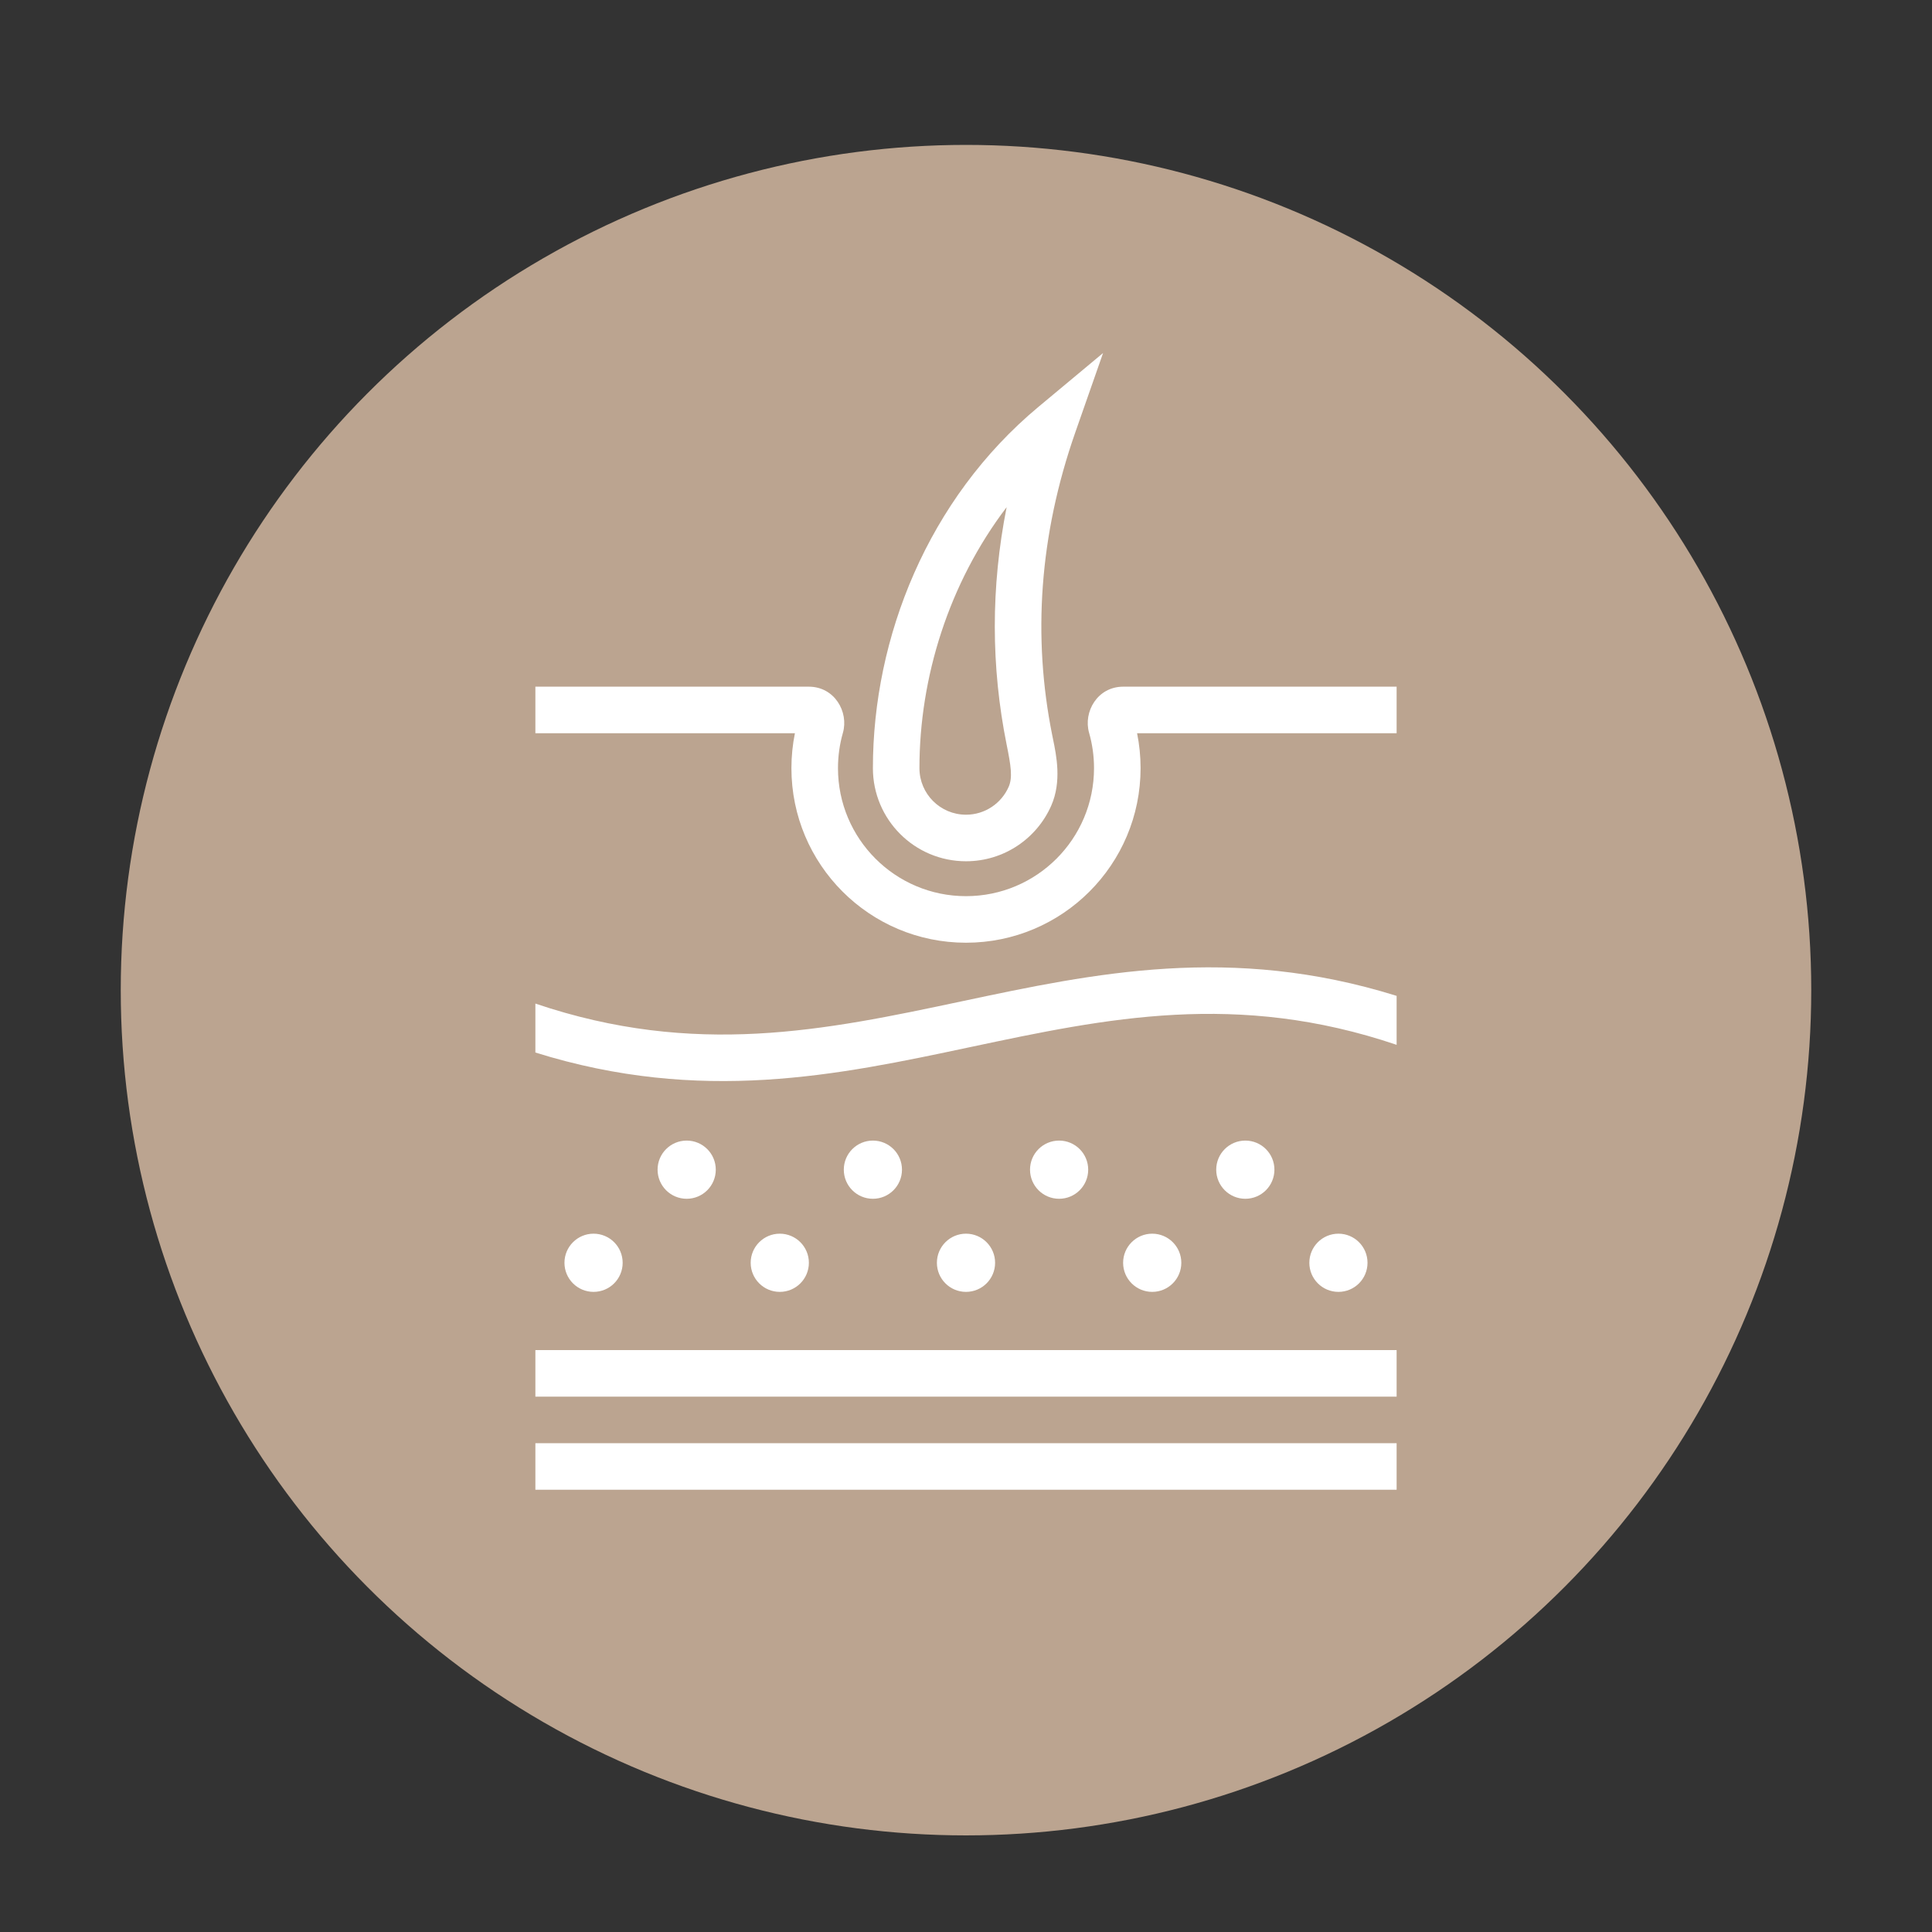 <svg width="80" height="80" viewBox="0 0 80 80" fill="none" xmlns="http://www.w3.org/2000/svg">
<rect x="0" y="0" width="80" height="80" fill="#333333" stroke="none"/>
<circle cx="40" cy="41" r="35" fill="#BBA490"/>
<path fill-rule="evenodd" clip-rule="evenodd" d="M45.676 14.618L44.524 17.909C43.035 22.165 42.752 26.376 43.572 30.45C43.581 30.495 43.591 30.542 43.601 30.591L43.601 30.593C43.745 31.288 43.967 32.366 43.53 33.359C42.934 34.714 41.579 35.663 40 35.663C37.871 35.663 36.145 33.937 36.145 31.807C36.145 26.403 38.416 20.668 42.997 16.85L45.676 14.618ZM41.683 21C39.282 24.155 38.072 28.06 38.072 31.807C38.072 32.872 38.935 33.735 40 33.735C40.787 33.735 41.466 33.263 41.766 32.583C41.938 32.191 41.858 31.705 41.682 30.83C41.034 27.609 41.024 24.316 41.683 21Z" fill="white"/>
<path d="M22.169 30.361H32.916C32.821 30.829 32.771 31.313 32.771 31.807C32.771 35.8 36.008 39.036 40 39.036C43.992 39.036 47.229 35.8 47.229 31.807C47.229 31.313 47.179 30.829 47.084 30.361H57.831V28.434H46.508C45.443 28.434 44.849 29.478 45.097 30.345C45.23 30.808 45.301 31.299 45.301 31.807C45.301 34.735 42.928 37.108 40 37.108C37.072 37.108 34.699 34.735 34.699 31.807C34.699 31.299 34.77 30.808 34.903 30.345C35.151 29.478 34.557 28.434 33.492 28.434H22.169V30.361Z" fill="white"/>
<path d="M22.169 57.832V55.904H57.831V57.832H22.169Z" fill="white"/>
<path d="M22.169 59.76V61.687H57.831V59.76H22.169Z" fill="white"/>
<path d="M29.639 48.434C29.639 49.099 29.099 49.639 28.434 49.639C27.768 49.639 27.229 49.099 27.229 48.434C27.229 47.768 27.768 47.229 28.434 47.229C29.099 47.229 29.639 47.768 29.639 48.434Z" fill="white"/>
<path d="M25.783 52.289C25.783 52.955 25.244 53.494 24.578 53.494C23.913 53.494 23.373 52.955 23.373 52.289C23.373 51.624 23.913 51.084 24.578 51.084C25.244 51.084 25.783 51.624 25.783 52.289Z" fill="white"/>
<path d="M33.494 52.289C33.494 52.955 32.955 53.494 32.289 53.494C31.624 53.494 31.084 52.955 31.084 52.289C31.084 51.624 31.624 51.084 32.289 51.084C32.955 51.084 33.494 51.624 33.494 52.289Z" fill="white"/>
<path d="M40 53.494C40.665 53.494 41.205 52.955 41.205 52.289C41.205 51.624 40.665 51.084 40 51.084C39.334 51.084 38.795 51.624 38.795 52.289C38.795 52.955 39.334 53.494 40 53.494Z" fill="white"/>
<path d="M48.916 52.289C48.916 52.955 48.376 53.494 47.711 53.494C47.045 53.494 46.506 52.955 46.506 52.289C46.506 51.624 47.045 51.084 47.711 51.084C48.376 51.084 48.916 51.624 48.916 52.289Z" fill="white"/>
<path d="M55.422 53.494C56.087 53.494 56.626 52.955 56.626 52.289C56.626 51.624 56.087 51.084 55.422 51.084C54.756 51.084 54.217 51.624 54.217 52.289C54.217 52.955 54.756 53.494 55.422 53.494Z" fill="white"/>
<path d="M36.145 49.639C36.81 49.639 37.349 49.099 37.349 48.434C37.349 47.768 36.81 47.229 36.145 47.229C35.479 47.229 34.94 47.768 34.94 48.434C34.94 49.099 35.479 49.639 36.145 49.639Z" fill="white"/>
<path d="M45.06 48.434C45.06 49.099 44.521 49.639 43.855 49.639C43.19 49.639 42.651 49.099 42.651 48.434C42.651 47.768 43.19 47.229 43.855 47.229C44.521 47.229 45.06 47.768 45.06 48.434Z" fill="white"/>
<path d="M51.566 49.639C52.232 49.639 52.771 49.099 52.771 48.434C52.771 47.768 52.232 47.229 51.566 47.229C50.901 47.229 50.361 47.768 50.361 48.434C50.361 49.099 50.901 49.639 51.566 49.639Z" fill="white"/>
<path d="M40.2 43.353L40.142 43.365C34.698 44.521 29.026 45.725 22.169 43.583V41.556C28.778 43.794 34.168 42.663 39.8 41.467L39.858 41.455C45.302 40.299 50.974 39.095 57.831 41.237V43.264C51.222 41.026 45.832 42.157 40.2 43.353Z" fill="white"/>
</svg>
